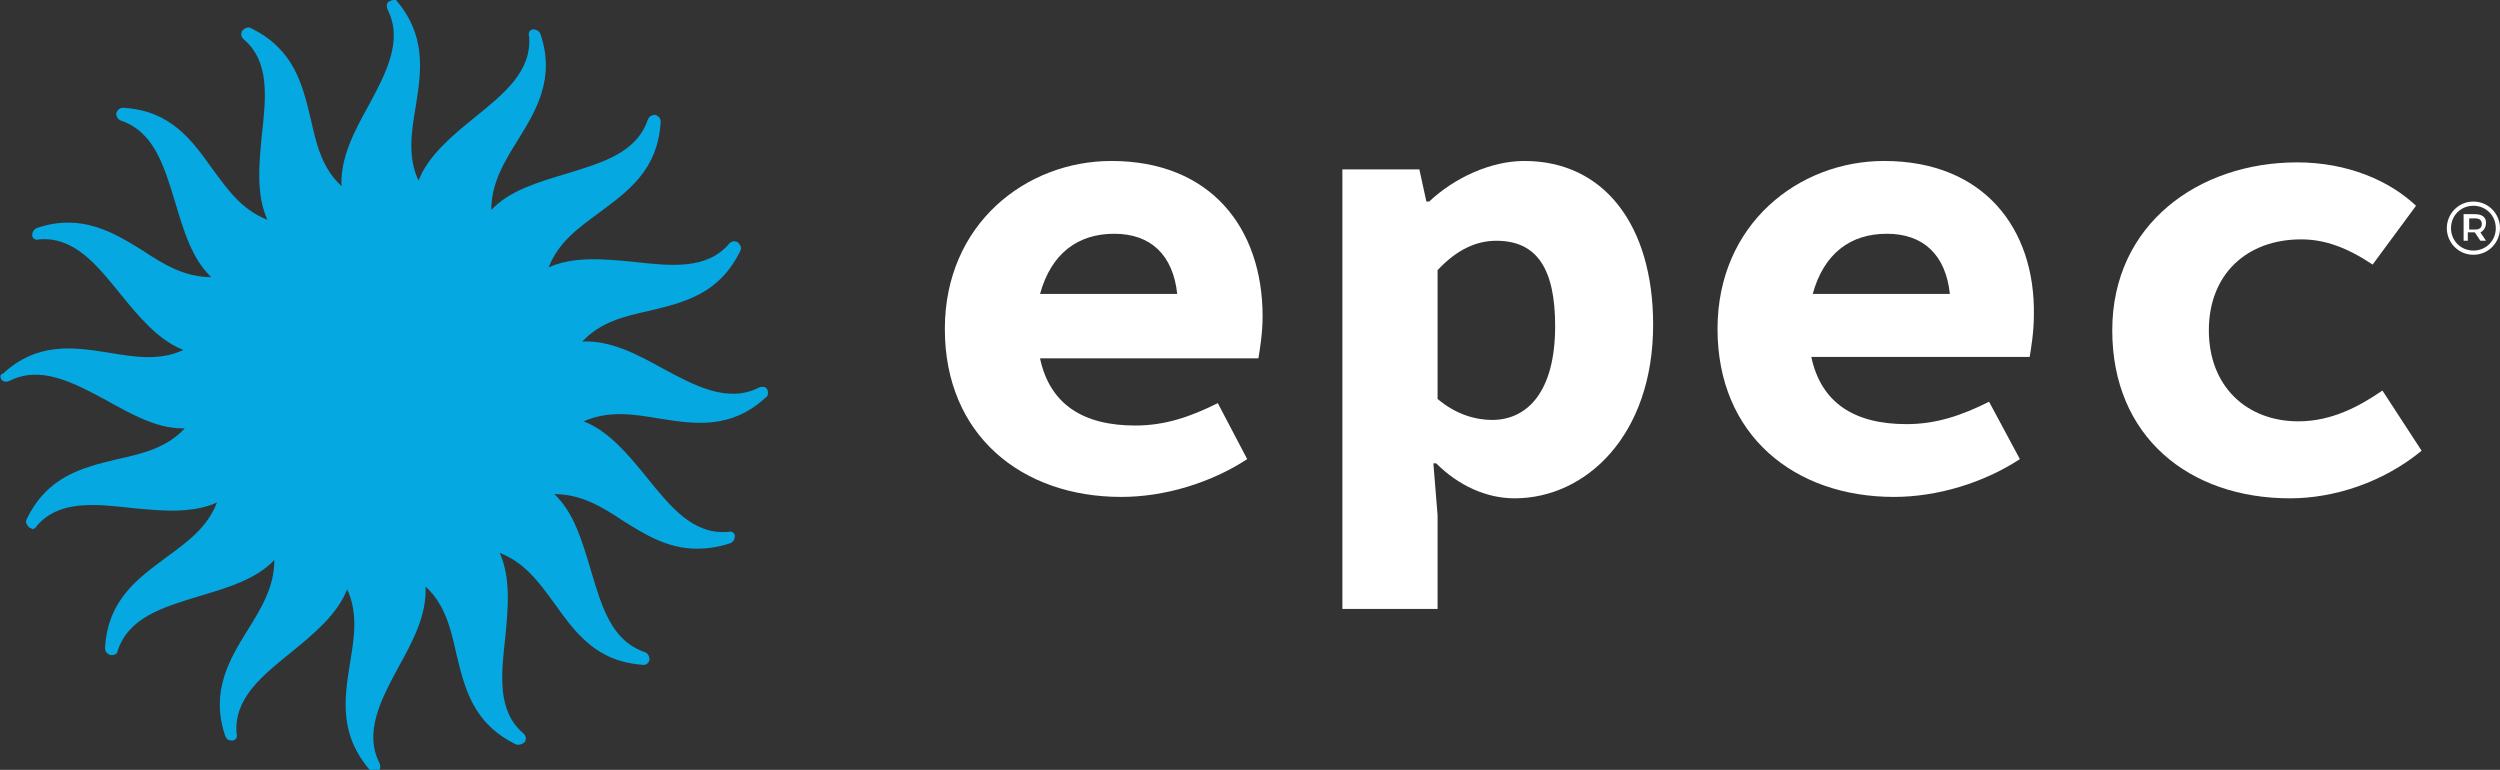 <?xml version="1.0" encoding="utf-8"?>
<!-- Generator: Adobe Illustrator 26.0.2, SVG Export Plug-In . SVG Version: 6.00 Build 0)  -->
<svg version="1.1" id="Camada_1" xmlns="http://www.w3.org/2000/svg" xmlns:xlink="http://www.w3.org/1999/xlink" x="0px" y="0px"
	 viewBox="0 0 178.6 55" style="enable-background:new 0 0 178.6 55;" xml:space="preserve">
<rect x="0" y="0" width="178.6" height="55" fill="#333333" stroke="none"/>
<style type="text/css">
	.st0{fill:#05A8E1;}
	.st1{fill:#FFFFFF;}
</style>
<path class="st0" d="M47.1,29.9c2.5,0.4,5.1,0.8,7.6-1.5c0.2-0.1,0.2-0.4,0.1-0.6c-0.1-0.2-0.4-0.2-0.6-0.1
	c-2.2,1.1-4.5-0.1-6.9-1.4c-1.8-1-3.7-2-5.7-1.9c1.3-1.4,3-1.8,4.8-2.2c2.5-0.6,5-1.2,6.5-4.3c0.1-0.2,0-0.4-0.2-0.6
	c-0.2-0.1-0.4-0.1-0.6,0.1c-1.6,1.9-4.2,1.6-6.9,1.3c-2.1-0.2-4.2-0.4-6,0.4c0.7-1.8,2.1-2.8,3.6-3.9c2-1.5,4.2-3,4.4-6.5
	c0-0.2-0.1-0.4-0.4-0.5c-0.2,0-0.4,0.1-0.5,0.3c-0.8,2.4-3.2,3.1-5.8,3.9c-2,0.6-4.1,1.2-5.4,2.6c0-1.9,0.9-3.4,1.9-5
	c1.3-2.1,2.7-4.4,1.6-7.6c-0.1-0.2-0.3-0.3-0.5-0.3s-0.4,0.2-0.3,0.5C38,5.1,36,6.7,33.9,8.4c-1.6,1.3-3.3,2.7-4,4.5
	c-0.8-1.7-0.5-3.5-0.2-5.3c0.4-2.5,0.8-5.1-1.5-7.7C28.2,0,28,0,27.8,0.1s-0.2,0.4-0.1,0.6c1.1,2.2-0.1,4.5-1.4,6.9
	c-1,1.8-2,3.7-1.9,5.7c-1.4-1.3-1.8-3-2.2-4.8C21.6,6,21,3.5,17.9,2c-0.2-0.1-0.4,0-0.6,0.2c-0.1,0.2-0.1,0.4,0.1,0.6
	C19.3,4.4,19,7,18.7,9.7c-0.2,2.1-0.4,4.2,0.4,6c-1.8-0.7-2.8-2.1-3.9-3.6c-1.5-2.1-3-4.2-6.4-4.4c-0.2,0-0.4,0.1-0.5,0.4
	c0,0.2,0.1,0.4,0.3,0.5c2.4,0.8,3.1,3.2,3.9,5.8c0.6,2,1.2,4.1,2.6,5.4c-1.9,0-3.4-0.9-4.9-1.9c-2.1-1.3-4.4-2.7-7.6-1.6
	c-0.2,0.1-0.3,0.3-0.3,0.5s0.2,0.4,0.5,0.3c2.5-0.2,4.1,1.8,5.8,3.9c1.3,1.6,2.7,3.3,4.5,4c-1.7,0.8-3.5,0.5-5.3,0.2
	c-2.5-0.4-5.1-0.8-7.6,1.5C0,26.7,0,27,0.1,27.1c0.1,0.2,0.4,0.2,0.6,0.1c2.2-1.1,4.5,0.1,6.9,1.4c1.8,1,3.6,2,5.4,2
	c0.1,0,0.2,0,0.2,0c-1.3,1.4-3,1.8-4.8,2.2c-2.5,0.6-5,1.2-6.5,4.3c-0.1,0.2,0,0.4,0.2,0.6c0.1,0,0.2,0.1,0.2,0.1
	c0.1,0,0.3-0.1,0.3-0.2c1.6-1.9,4.2-1.6,6.9-1.3c2.1,0.2,4.2,0.4,6-0.4c-0.7,1.8-2.1,2.8-3.6,3.9c-2,1.5-4.2,3-4.4,6.5
	c0,0.2,0.1,0.4,0.4,0.5H8c0.2,0,0.4-0.1,0.4-0.3c0.8-2.4,3.2-3.1,5.8-3.9c2-0.6,4.1-1.2,5.4-2.6c0,1.9-0.9,3.4-1.9,5
	c-1.3,2.1-2.7,4.4-1.6,7.6c0.1,0.2,0.2,0.3,0.4,0.3h0.1c0.2,0,0.4-0.2,0.3-0.5c-0.2-2.5,1.8-4.1,3.9-5.8c1.6-1.3,3.3-2.7,4-4.5
	c0.8,1.7,0.5,3.5,0.2,5.3c-0.4,2.5-0.8,5.1,1.5,7.7c0.1,0.1,0.2,0.1,0.3,0.1c0.1,0,0.2,0,0.2-0.1c0.2-0.1,0.2-0.4,0.1-0.6
	c-1.1-2.2,0.1-4.5,1.4-6.9c1-1.8,2-3.7,1.9-5.7c1.4,1.3,1.8,3,2.2,4.8c0.6,2.5,1.2,5,4.3,6.5c0.1,0,0.1,0,0.2,0
	c0.1,0,0.3-0.1,0.4-0.2c0.1-0.2,0.1-0.4-0.1-0.6c-1.9-1.6-1.6-4.2-1.3-6.9c0.2-2.1,0.4-4.2-0.4-6c1.8,0.7,2.8,2.1,3.9,3.6
	c1.5,2.1,3,4.2,6.4,4.4l0,0c0.2,0,0.4-0.2,0.4-0.4s-0.1-0.4-0.3-0.5c-2.4-0.8-3.1-3.2-3.9-5.9c-0.6-2-1.2-4.1-2.6-5.4
	c1.9,0,3.4,0.9,4.9,1.9c1.6,1,3.2,2,5.3,2c0.7,0,1.5-0.1,2.4-0.4c0.2-0.1,0.3-0.3,0.3-0.5S52.3,37.9,52,38c-2.5,0.2-4.1-1.8-5.8-3.9
	c-1.3-1.6-2.7-3.3-4.5-4C43.5,29.3,45.3,29.6,47.1,29.9z"/>
<path class="st1" d="M79.4,11.5c-6.1,0-11.9,4.5-11.9,12c0,7.6,5.5,12,12.6,12c3.1,0,6.4-1,9-2.7l-2.1-4c-2,1-3.8,1.6-5.9,1.6
	c-3.7,0-6.1-1.5-6.8-4.8h15.6c0.1-0.6,0.3-1.8,0.3-3C90.2,16.3,86.5,11.5,79.4,11.5z M79.6,16.7c2.6,0,4.2,1.5,4.5,4.3h-9.8
	C75.1,18.1,77,16.7,79.6,16.7z"/>
<path class="st1" d="M108.9,11.5c-2.4,0-5,1.2-6.8,2.9h-0.2l-0.5-2.3h-5.5v31.4h6.8v-6.7l-0.3-3.7h0.2c1.6,1.6,3.6,2.5,5.6,2.5
	c5.1,0,9.9-4.5,9.9-12.4C118.1,16.1,114.6,11.5,108.9,11.5z M106.6,30c-1.2,0-2.6-0.4-3.9-1.5v-9.2c1.4-1.5,2.8-2.1,4.2-2.1
	c2.9,0,4.2,2,4.2,6.1C111.1,28,109.1,30,106.6,30z"/>
<path class="st1" d="M134.6,11.5c-6.1,0-11.9,4.5-11.9,12c0,7.6,5.5,12,12.6,12c3.1,0,6.4-1,9-2.7l-2.2-4.1c-2,1-3.8,1.6-5.9,1.6
	c-3.7,0-6.1-1.5-6.8-4.8H145c0.1-0.6,0.3-1.8,0.3-3C145.4,16.3,141.7,11.5,134.6,11.5z M134.8,16.7c2.6,0,4.2,1.5,4.5,4.3h-9.8
	C130.3,18.1,132.2,16.7,134.8,16.7z"/>
<path class="st1" d="M170.2,27.9c-1.6,1.1-3.6,2.2-6,2.2c-3.7,0-6.4-2.5-6.4-6.5s2.7-6.5,6.6-6.5c1.7,0,3.3,0.6,5.1,1.8l3.1-4.2
	c-1.9-1.8-4.9-3.1-8.5-3.1c-7,0-13.2,4.4-13.2,12s5.5,12,12.7,12c3.1,0,6.6-1.1,9.4-3.4L170.2,27.9z"/>
<path class="st1" d="M178.6,16.3c0,1-0.8,1.9-1.9,1.9c-1.1,0-1.9-0.9-1.9-1.9s0.8-1.9,1.9-1.9S178.6,15.3,178.6,16.3z M178.3,16.3
	c0-0.9-0.7-1.6-1.6-1.6c-0.9,0-1.6,0.7-1.6,1.6c0,0.9,0.7,1.6,1.6,1.6S178.3,17.2,178.3,16.3z M177.2,16.6l0.4,0.6h-0.4l-0.4-0.6
	h-0.1h-0.4v0.6H176v-1.9h0.8c0.5,0,0.8,0.2,0.8,0.6C177.6,16.3,177.4,16.5,177.2,16.6z M176.8,16.4c0.3,0,0.5-0.1,0.5-0.4
	c0-0.3-0.2-0.4-0.5-0.4h-0.4v0.8H176.8L176.8,16.4z"/>
</svg>
